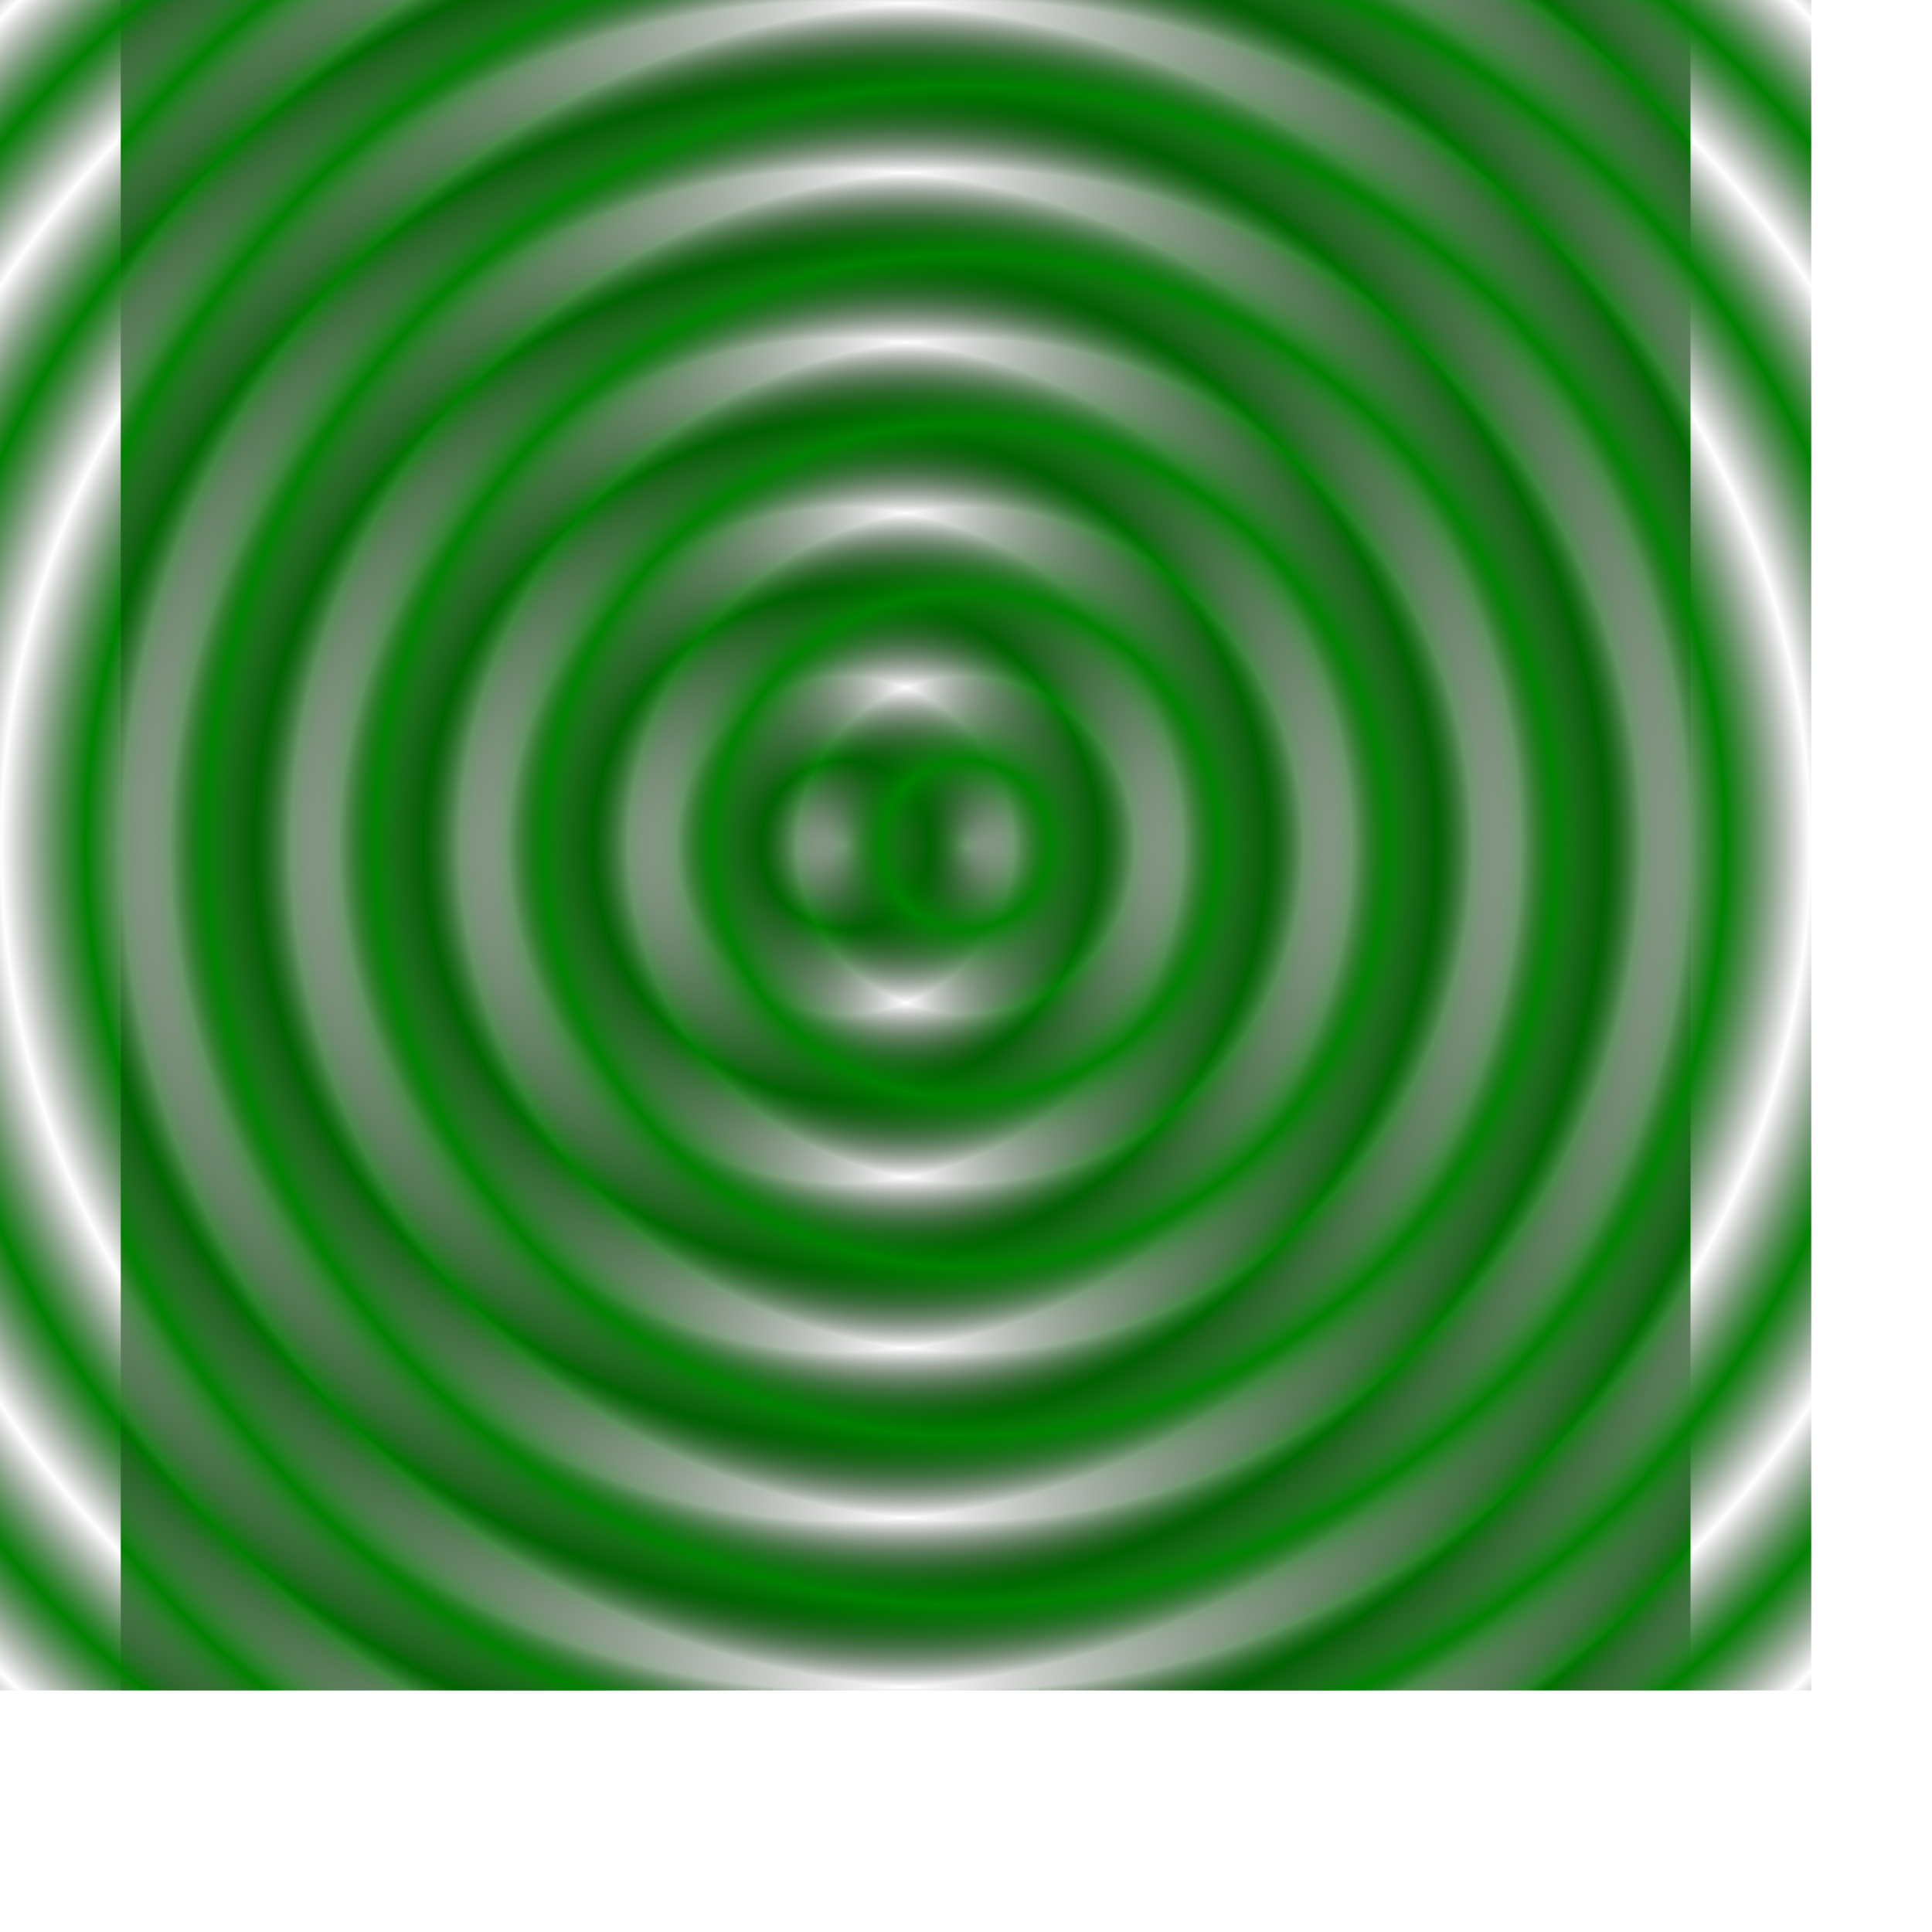 <svg version='1.1' 
 xmlns='http://www.w3.org/2000/svg'
 xmlns:xlink='http://www.w3.org/1999/xlink'
 xmlns:ev='http://www.w3.org/2001/xml-events'
 height='800'
 width='800'
 viewport='0 0 800 800'
 baseProfile='full'>
 <style>
 svg {
     fill: orange;
 }
 </style>
<defs>
<radialGradient id='RG' color-interpolation='sRGB' spreadMethod='repeat'>
 <stop stop-color='green' offset='0%' ></stop>
 <stop stop-color='rgba(0,0,0,0)' offset='0%' >
  <animate attributeName='offset' from='.0' to='.2' dur='3s' repeatCount='indefinite' />
 </stop>
 <stop stop-color='green' offset='10%' id='g-1'>
  <animate attributeName='offset' from='.1' to='.3' dur='3s' repeatCount='indefinite' />
 </stop>
 <stop stop-color='rgba(0,0,0,0)' offset='20%' id='o-1'>
  <animate attributeName='offset' from='.2' to='.4' dur='3s' repeatCount='indefinite' />
 </stop>
 <stop stop-color='green' offset='30%' id='g-2'>
  <animate attributeName='offset' from='.3' to='.5' dur='3s' repeatCount='indefinite' />
 </stop>
 <stop stop-color='rgba(0,0,0,0)' offset='40%' id='o-2'>
  <animate attributeName='offset' from='.4' to='.6' dur='3s' repeatCount='indefinite' />
 </stop>
 <stop stop-color='green' offset='50%' id='g-3'>
  <animate attributeName='offset' from='.5' to='.7' dur='3s' repeatCount='indefinite' />
 </stop>
 <stop stop-color='rgba(0,0,0,0)' offset='60%' id='o-3'>
  <animate attributeName='offset' from='.6' to='.8' dur='3s' repeatCount='indefinite' />
 </stop>
 <stop stop-color='green' offset='70%' id='g-4'>
  <animate attributeName='offset' from='.7' to='.9' dur='3s' repeatCount='indefinite' />
 </stop>
 <stop stop-color='rgba(0,0,0,0)' offset='80%' id='o-4'>
  <animate attributeName='offset' from='.8' to='1' dur='3s' repeatCount='indefinite' />
 </stop>
 <stop stop-color='green' offset='90%' id='g-5'>
  <animate attributeName='offset' from='.9' to='1' dur='3s' repeatCount='indefinite' />
 </stop>
 <stop stop-color='rgba(0,0,0,0)' offset='100%' id='o-5'>
 </stop>
</radialGradient>
</defs>
<rect id='RGRect' x='0' y='0' height='700' width='700' style='fill: url(#RG); stroke: none;' />

<use id='RGRect2' xlink:href='#RGRect' transform='translate(50,0)' />

</svg>